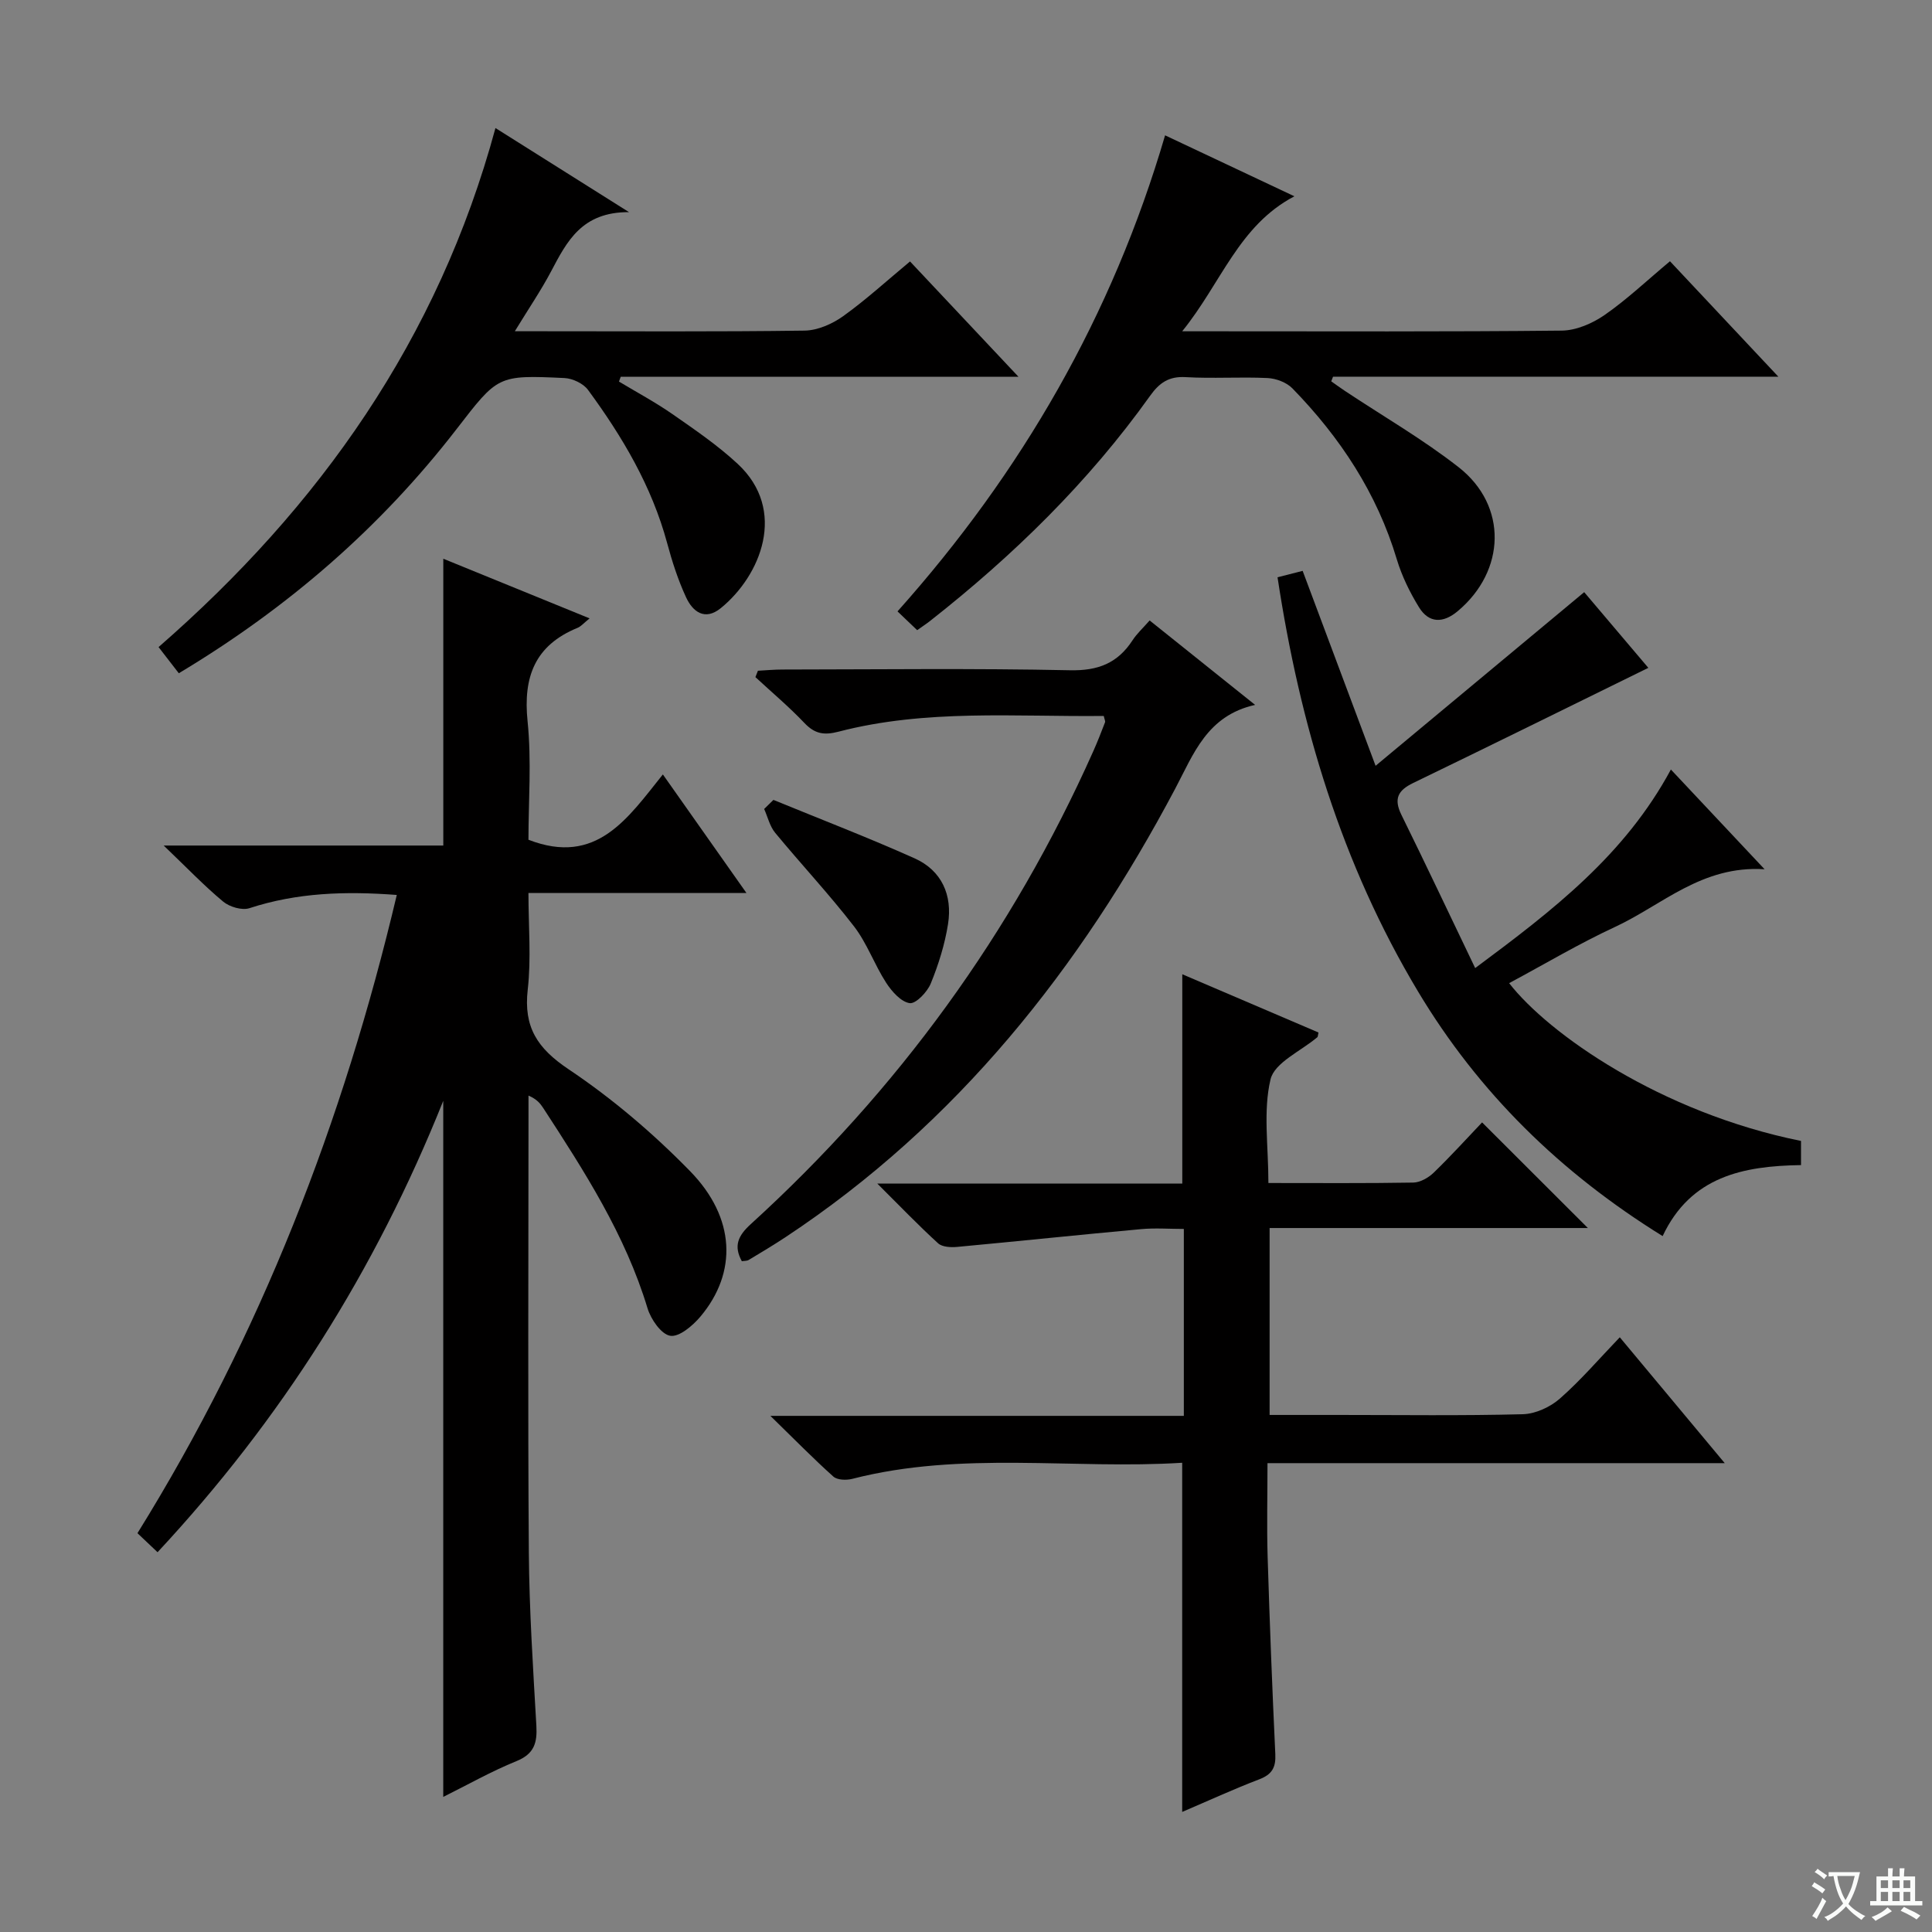 <svg enable-background="new 0 0 400 400" viewBox="0 0 400 400" xmlns="http://www.w3.org/2000/svg"><rect x="0" y="0" width="400" height="400" fill="#808080" stroke="none"/><path d="m377.9 391.2c-.2.3-.4.5-.6.8-.7-.6-1.4-1-2.2-1.5.2-.3.4-.5.5-.8.6.4 1.4.8 2.3 1.5zm-1.8 6.1c-.2-.2-.5-.4-.9-.6.4-.6.8-1.2 1.2-1.9s.7-1.3.9-1.9c.3.3.5.5.8.7-.7 1.3-1.4 2.6-2 3.7zm2.2-9c-.3.3-.5.5-.6.8-.6-.6-1.3-1.1-2-1.5.3-.3.5-.5.6-.7.6.5 1.3.9 2 1.4zm.3.2v-.9h2 4.5c-.3 1.3-.6 2.5-1 3.6s-.9 2.1-1.4 3c.4.5 1 1 1.6 1.4s1.2.8 1.9 1.1c-.3.2-.5.4-.8.8-.4-.3-1-.7-1.6-1.2s-1.2-1.1-1.6-1.6c-.5.6-1.1 1.1-1.7 1.6s-1.4.9-2.1 1.4c-.1-.3-.3-.5-.7-.8.6-.2 1.2-.5 1.9-1s1.4-1.1 2-1.8c-.5-.8-.9-1.6-1.2-2.5s-.6-2-.8-3.2c-.4.1-.7.1-1 .1zm2.5 2.7c.3 1 .7 1.7 1 2.2.3-.5.6-1.1 1-2s.6-1.9.9-3h-3.2-.4c.1.9.3 1.8.7 2.8z" fill="#fafbfa"/><path d="m396.5 388.5v1.5 3.6h1.5v.9c-.4 0-1 0-1.7 0h-7.9c-.5 0-.9 0-1.2 0v-.9h1.3v-3.5c0-.7 0-1.2 0-1.6h2.4c0-.8 0-1.4 0-1.7h1c0 .3-.1.8-.1 1.7h1.5c0-.8 0-1.4 0-1.7h1c0 .3-.1.9-.1 1.7zm-8.2 9.2c-.2-.3-.5-.5-.8-.8.8-.3 1.4-.6 1.9-.9s1-.7 1.4-1.1c.3.3.6.5.9.8-1.6 1-2.8 1.6-3.4 2zm2.6-6.8v-1.6h-1.5v1.6zm0 2.7v-1.9h-1.5v1.9zm2.4-2.7v-1.6h-1.5v1.6zm0 2.7v-1.9h-1.5v1.9zm.2 2 .7-.8c.4.2.9.5 1.6.8s1.3.7 1.8 1c-.3.3-.5.5-.8.8-.4-.3-1.5-1-3.3-1.8zm2-4.7v-1.6h-1.4v1.6zm0 2.7v-1.9h-1.4v1.9z" fill="#fafbfa"/><g fill="#010000"><path d="m82.15 185.29c-10.66-.81-20.67-.48-30.51 2.74-1.53.5-4.1-.26-5.42-1.35-3.94-3.27-7.5-7-12.33-11.62h57.89c0-20 0-39.39 0-59.38 9.79 3.99 19.8 8.08 30.29 12.35-1.22.98-1.78 1.67-2.5 1.96-8.81 3.61-11.29 10.14-10.34 19.35.84 8.22.18 16.59.18 24.52 14.11 5.48 20.56-4.47 27.83-13.52 5.86 8.31 11.33 16.07 17.3 24.54-15.4 0-29.82 0-45.13 0 0 6.9.59 13.53-.15 20.02-.88 7.75 1.98 12.14 8.46 16.48 9.05 6.06 17.52 13.28 25.14 21.08 9.46 9.68 9.81 21.02 2.16 30.12-1.59 1.89-4.4 4.28-6.25 3.98-1.87-.3-4.02-3.42-4.71-5.71-4.6-15.2-13.05-28.32-21.58-41.43-.62-.95-1.32-1.84-3.06-2.59v4.64c0 29.99-.15 59.98.07 89.97.09 11.96.88 23.92 1.56 35.87.2 3.53-.45 5.82-4.12 7.31-5.2 2.11-10.11 4.9-15.16 7.41 0-47.92 0-95.5 0-144.11-14.09 35.21-33.59 66-59.15 93.45-1.43-1.36-2.69-2.55-4.16-3.94 25.48-41.04 42.6-85.23 53.69-132.14z"/><path d="m262.61 244.93c10.36 0 20.18.08 30-.09 1.44-.03 3.14-1.01 4.22-2.05 3.58-3.47 6.94-7.17 10.02-10.41 7.51 7.5 14.61 14.59 21.9 21.87-21.69 0-43.57 0-65.89 0v38.7h14.44c12.66 0 25.33.18 37.98-.15 2.62-.07 5.68-1.48 7.68-3.24 4.35-3.82 8.15-8.27 12.4-12.69 7.29 8.74 14.17 16.99 21.73 26.06-32.04 0-63.07 0-94.67 0 0 6.81-.16 13.11.03 19.39.42 13.63.95 27.25 1.59 40.87.13 2.74-.68 4.18-3.3 5.19-5.39 2.06-10.64 4.48-15.98 6.76 0-24.09 0-47.87 0-72.29-22.61 1.42-45.64-2.5-68.3 3.33-1.22.31-3.1.26-3.92-.47-4.17-3.73-8.08-7.74-13.04-12.57h85.6c0-12.94 0-25.45 0-38.7-2.98 0-5.94-.23-8.85.04-12.7 1.16-25.39 2.5-38.09 3.68-1.3.12-3.08.03-3.93-.74-4.02-3.66-7.79-7.59-12.6-12.38h63.15c0-14.66 0-28.71 0-43.33 9.28 3.97 18.79 8.03 28.2 12.06-.15.66-.13.87-.22.95-3.38 2.89-8.88 5.26-9.71 8.75-1.56 6.55-.44 13.78-.44 21.46z"/><path d="m37.02 139.39c-1.45-1.87-2.64-3.41-4.19-5.42 33.32-29.05 57.89-63.7 69.75-107.46 8.95 5.64 17.55 11.06 27.65 17.41-9.81-.05-12.88 6.12-16.13 12.26-2.08 3.94-4.61 7.65-7.51 12.4h5.51c18.16 0 36.32.12 54.48-.13 2.69-.04 5.71-1.37 7.96-2.97 4.72-3.38 9.03-7.33 13.87-11.35 7.3 7.76 14.48 15.4 22.45 23.87-28.26 0-55.3 0-82.34 0-.12.33-.24.67-.37 1 3.71 2.23 7.54 4.28 11.09 6.75 4.63 3.22 9.34 6.44 13.46 10.26 10.4 9.63 4.77 23.21-3.47 29.9-3.3 2.68-5.81.74-7.19-2.25-1.66-3.59-2.89-7.41-3.92-11.24-3.18-11.76-9.26-22.01-16.38-31.7-.98-1.33-3.19-2.37-4.88-2.45-13.85-.65-13.77-.51-22.33 10.57-15.77 20.4-34.89 36.99-57.51 50.55z"/><path d="m341.27 138.27c-16.3 8-32.46 15.99-48.69 23.84-3.19 1.54-4.05 3.3-2.43 6.6 5.05 10.24 9.92 20.58 15.27 31.72 16.2-12.03 30.97-23.41 40.52-41.11 6.29 6.7 12.44 13.24 19.4 20.65-12.98-.84-21.2 7.41-30.94 11.93-7.49 3.47-14.61 7.72-21.95 11.65 8.16 10.49 31.31 26.79 60.43 32.67v5c-11.94.18-22.82 2.32-28.65 14.7-21.2-13.13-38.12-29.74-50.64-50.64-15.84-26.42-24.47-55.31-29.09-85.76 1.97-.51 3.39-.87 5.2-1.33 4.82 12.9 9.68 25.87 15.1 40.36 14.78-12.3 28.77-23.94 43.19-35.95 4.1 4.85 9.09 10.74 13.28 15.67z"/><path d="m345.75 54.09c7.42 7.9 14.54 15.49 22.44 23.9-31.48 0-61.84 0-92.2 0-.12.32-.25.64-.37.96.94.66 1.87 1.35 2.84 1.99 7.88 5.24 16.14 10 23.57 15.82 10.14 7.96 9.73 21.43-.22 29.77-2.99 2.51-5.96 2.57-8.04-.83-1.89-3.08-3.53-6.43-4.57-9.88-4.11-13.73-11.74-25.27-21.62-35.41-1.21-1.24-3.37-2.05-5.14-2.14-5.65-.27-11.34.14-16.99-.19-3.47-.2-5.43 1.2-7.33 3.86-12.77 17.9-28.34 33.09-45.58 46.64-.77.6-1.59 1.13-2.65 1.89-1.39-1.33-2.66-2.54-4.07-3.89 25.71-28.79 44.45-61.21 55.4-98.56 8.77 4.13 17.39 8.19 26.77 12.62-11.56 6.08-15.1 17.91-23.23 27.95h6.58c24 0 47.99.11 71.99-.14 3-.03 6.35-1.48 8.88-3.23 4.63-3.21 8.76-7.14 13.54-11.13z"/><path d="m238.02 128.46c7.31 5.85 14.17 11.34 21.84 17.48-9.96 2.22-12.75 10.18-16.53 17.32-19.7 37.2-45.19 69.39-80.68 92.87-2.5 1.65-5.07 3.19-7.64 4.73-.39.23-.96.18-1.42.26-1.75-3.17-.77-5.29 1.83-7.66 30.44-27.7 54.15-60.3 70.93-97.92.88-1.97 1.66-3.98 2.43-5.98.1-.25-.11-.63-.26-1.33-18.33.2-36.82-1.46-54.93 3.26-3 .78-4.91.44-7.03-1.79-3.19-3.36-6.76-6.36-10.16-9.51.17-.44.35-.88.52-1.32 1.69-.09 3.38-.25 5.08-.25 19.83-.02 39.67-.27 59.5.15 5.83.13 9.87-1.45 12.97-6.19.88-1.37 2.13-2.5 3.55-4.12z"/><path d="m160.13 165.61c9.75 4 19.6 7.79 29.21 12.09 5.65 2.53 7.88 7.63 6.94 13.61-.66 4.19-1.96 8.36-3.57 12.3-.72 1.77-3.09 4.26-4.37 4.08-1.82-.27-3.72-2.44-4.89-4.25-2.42-3.75-3.94-8.15-6.64-11.65-5.16-6.68-10.95-12.86-16.33-19.38-1.11-1.35-1.53-3.27-2.27-4.92.64-.64 1.28-1.26 1.92-1.88z"/></g></svg>